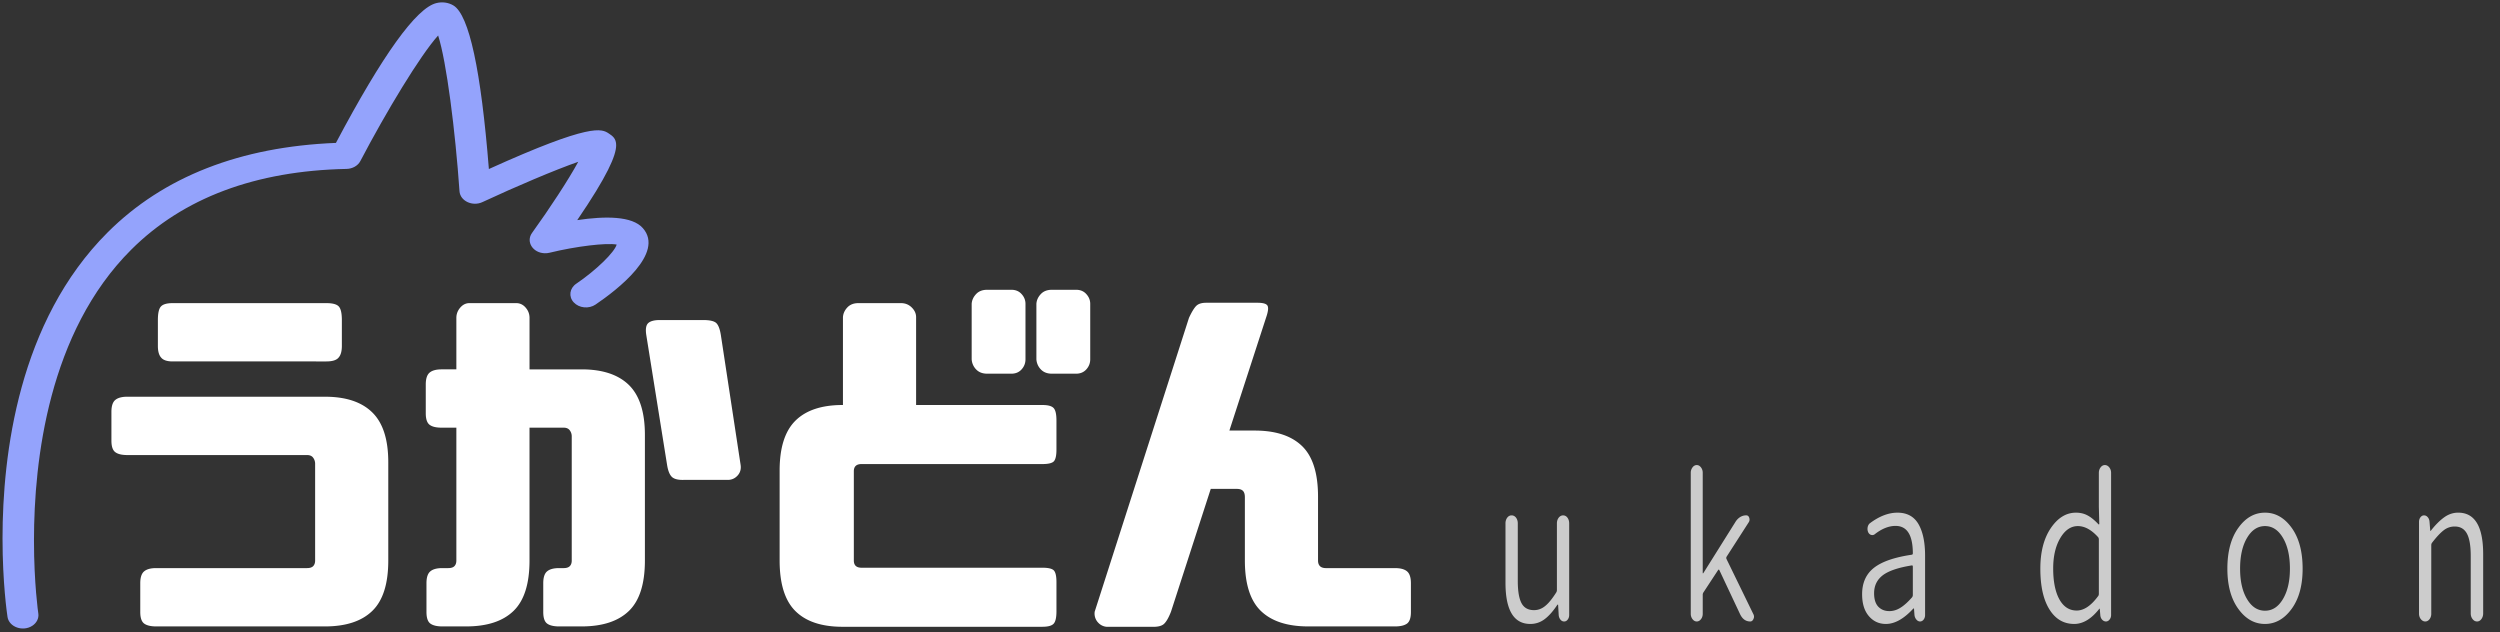 <?xml version="1.0" encoding="utf-8"?>
<svg width="261" height="66" viewBox="0 0 261 66" fill="none" xmlns="http://www.w3.org/2000/svg" xmlns:xlink="http://www.w3.org/1999/xlink">
  <rect x="0" y="0" width="261" height="66" fill="#333333" stroke="none"/>
  <symbol id="logo-symbol-wordmark">
    <path fill="#94A3FC" d="M 45.572 0.319 C 43.47 0.811 39.93 5.747 35.071 14.919 C 25.098 15.315 17.072 18.438 11.238 24.261 C 1.937 33.545 0.264 47.419 0.264 56.197 C 0.264 60.836 0.73 64.05 0.785 64.416 C 0.955 65.474 2.398 65.978 3.384 65.324 C 3.835 65.025 4.071 64.544 4.002 64.058 C 3.987 63.972 3.547 60.918 3.547 56.419 C 3.547 48.049 5.071 34.673 13.704 26.062 C 19.119 20.662 26.679 17.827 36.177 17.635 C 36.803 17.623 37.363 17.304 37.619 16.817 C 40.34 11.626 43.868 5.787 45.741 3.705 C 46.617 6.422 47.533 13.66 47.972 19.965 C 48.042 20.979 49.322 21.586 50.365 21.1 C 53.863 19.471 57.942 17.738 60.37 16.891 C 59.355 18.76 57.387 21.763 55.541 24.323 C 54.886 25.233 55.626 26.407 56.872 26.439 C 57.04 26.445 57.205 26.426 57.366 26.387 C 60.175 25.703 63.287 25.337 64.38 25.531 C 64.169 26.32 62.261 28.194 60.161 29.62 C 59.459 30.095 59.341 30.97 59.899 31.569 C 60.455 32.169 61.475 32.272 62.176 31.795 C 64.429 30.267 69.419 26.431 67.113 23.814 C 65.995 22.541 63.192 22.546 60.264 22.98 C 63.418 18.357 64.328 16.232 64.328 15.16 C 64.328 14.448 63.94 14.19 63.568 13.942 C 62.816 13.441 61.752 12.795 51.039 17.646 C 50.219 7.345 48.98 1.563 47.34 0.572 C 46.828 0.261 46.177 0.169 45.572 0.319 Z" style=""/>
    <g fill="currentColor" transform="matrix(1.231, 0, 0, 1.26, -12.138, -18.804)" style="">
      <path d="M23.101 66.827c-.458 0-.795-.08-1.014-.237-.221-.16-.331-.479-.331-.956v-2.387c0-.477.109-.806.331-.984.219-.18.557-.268 1.014-.268h12.798c.238 0 .413-.054.522-.164s.165-.264.165-.464v-8.022a.822.822 0 0 0-.165-.494c-.109-.149-.284-.223-.522-.223H20.653c-.458 0-.796-.079-1.015-.239-.219-.159-.328-.477-.328-.955v-2.386c0-.477.109-.807.328-.985s.557-.268 1.015-.268H37.42c1.77 0 3.108.432 4.011 1.299.906.864 1.359 2.24 1.359 4.13v8.144c0 1.93-.453 3.322-1.359 4.177-.903.855-2.242 1.283-4.011 1.283H23.101zm1.402-21.956c-.478 0-.806-.108-.984-.328-.179-.198-.269-.518-.269-.953v-2.148c0-.578.089-.955.269-1.134.179-.18.507-.268.984-.268h13.036c.518 0 .865.088 1.044.268.179.179.27.556.27 1.134v2.148c0 .436-.091.755-.27.953-.179.22-.526.328-1.044.328H24.503zM49.668 40.04h3.969c.317 0 .586.123.804.373.22.248.328.53.328.85v4.266h4.417c1.769 0 3.106.432 4.012 1.296.903.867 1.356 2.243 1.356 4.133v10.41c0 1.93-.453 3.322-1.356 4.177-.906.855-2.243 1.283-4.012 1.283h-1.911c-.457 0-.796-.08-1.014-.237-.219-.16-.328-.479-.328-.956v-2.387c0-.477.109-.806.328-.984.218-.18.557-.268 1.014-.268h.388c.239 0 .412-.054.522-.164s.164-.264.164-.464V51.075a.804.804 0 0 0-.164-.491c-.11-.149-.283-.225-.522-.225h-2.895v11.008c0 1.93-.452 3.322-1.356 4.177-.905.855-2.243 1.283-4.012 1.283h-2.029c-.457 0-.795-.08-1.013-.237-.22-.16-.329-.479-.329-.956v-2.387c0-.477.109-.806.329-.984.218-.18.556-.268 1.013-.268h.507c.24 0 .413-.054.522-.164.11-.11.164-.264.164-.464V50.359h-1.253c-.458 0-.795-.077-1.014-.237-.218-.159-.328-.477-.328-.955v-2.386c0-.479.11-.807.328-.985.219-.179.556-.268 1.014-.268h1.253v-4.266c0-.319.11-.602.329-.85.219-.249.478-.372.775-.372zm23.001 13.392c.058.358-.03.662-.27.91-.24.248-.537.362-.895.343h-3.61c-.496.02-.843-.061-1.044-.239-.198-.179-.336-.516-.417-1.014l-1.76-10.738c-.08-.498-.026-.83.164-1 .188-.169.522-.253.999-.253h3.641c.576 0 .953.084 1.132.253.179.17.308.502.388 1l1.672 10.738zM81.32 66.857c-1.771 0-3.104-.432-3.999-1.299-.895-.864-1.341-2.262-1.341-4.191v-7.458c0-1.889.446-3.265 1.341-4.13s2.228-1.298 3.999-1.298h.03v-7.279c.02-.298.145-.567.373-.805.229-.239.542-.357.938-.357h3.61c.358 0 .662.118.91.357.248.237.373.507.373.805v7.279h10.708c.479 0 .796.084.956.254.16.168.239.512.239 1.029v2.415c0 .479-.071.796-.209.955-.14.16-.468.24-.986.24H82.931c-.438 0-.658.198-.658.595v7.397c0 .399.22.598.658.598h15.332c.518 0 .846.08.986.239.138.159.209.477.209.954v2.416c0 .518-.08.86-.239 1.028-.16.171-.477.255-.956.255H81.32zm15.511-22.166c0 .319-.108.598-.328.837-.218.237-.507.358-.865.358H93.58c-.399 0-.712-.121-.94-.358a1.29 1.29 0 0 1-.373-.837v-4.594c.02-.297.145-.567.373-.804.229-.24.542-.358.94-.358h2.058c.358 0 .647.118.865.358.22.236.328.507.328.804v4.594zm5.491 0c0 .319-.11.598-.33.837-.218.237-.507.358-.865.358h-2.058c-.399 0-.711-.121-.94-.358a1.29 1.29 0 0 1-.373-.837v-4.594c.02-.297.145-.567.373-.804.229-.24.542-.358.94-.358h2.058c.358 0 .647.118.865.358.22.236.33.507.33.804v4.594zM128.174 66.827h-7.367c-1.771 0-3.108-.428-4.014-1.283-.903-.854-1.356-2.247-1.356-4.177v-5.249c0-.239-.054-.412-.164-.522-.11-.109-.282-.164-.522-.164h-2.208l-3.371 10.173c-.198.498-.397.834-.595 1.014-.201.179-.548.259-1.044.239h-3.641a1.102 1.102 0 0 1-.895-.343 1.074 1.074 0 0 1-.297-.91l7.995-24.342c.237-.498.446-.83.625-1.001.179-.168.457-.252.834-.252h4.357c.477 0 .761.084.85.252.09.171.045.503-.134 1.001l-3.104 9.336h2.148c1.771 0 3.108.428 4.014 1.283.904.854 1.356 2.247 1.356 4.176v5.31c0 .2.054.354.164.464s.285.164.522.164h5.847c.458 0 .796.088 1.016.268.218.179.328.508.328.984v2.387c0 .478-.11.796-.328.956-.22.156-.559.236-1.016.236z"/>
    </g>
    <g opacity=".75" fill="currentColor" transform="matrix(0.77, 0, 0, 1, 43.305, -1.72)" style="">
      <path d="M151.247 66.86c-2.242 0-3.367-1.432-3.367-4.306v-6.189a.83.83 0 0 1 .242-.605.8.8 0 0 1 .589-.235.83.83 0 0 1 .596.235.842.842 0 0 1 .241.605v5.988c0 1.072.167 1.848.507 2.338.339.488.905.728 1.695.728.544 0 1.051-.141 1.508-.431.466-.285.961-.757 1.5-1.412a.397.397 0 0 0 .094-.259v-6.952c0-.243.086-.44.25-.605a.843.843 0 0 1 .594-.235c.223 0 .423.077.581.235.158.165.24.362.24.605v9.559a.657.657 0 0 1-.2.478.646.646 0 0 1-.484.201.695.695 0 0 1-.507-.201.75.75 0 0 1-.232-.478l-.077-1.065c-.018-.011-.031-.021-.054-.021-.017 0-.032.011-.05.021-.562.656-1.127 1.154-1.714 1.495-.579.338-1.233.506-1.952.506zM174.383 66.362a.783.783 0 0 1-.568.24.78.78 0 0 1-.572-.24.771.771 0 0 1-.243-.559V51.076c0-.216.084-.4.243-.564a.786.786 0 0 1 .572-.24c.219 0 .407.082.568.24.162.164.24.349.24.564v10.478c0 .012.013.02.03.02a.077.077 0 0 0 .053-.02l4.326-5.312a1.837 1.837 0 0 1 1.505-.718c.183 0 .317.08.391.25.071.167.055.317-.05.45l-3.009 3.605a.213.213 0 0 0-.016.262l3.625 5.73a.49.49 0 0 1 .1.282.442.442 0 0 1-.08.24.465.465 0 0 1-.442.258c-.6 0-1.063-.258-1.38-.78l-2.789-4.565c-.049-.083-.109-.092-.178-.023l-1.981 2.324a.382.382 0 0 0-.104.258v1.988a.758.758 0 0 1-.241.559zM199.462 66.86c-.938 0-1.706-.271-2.313-.818-.612-.546-.915-1.309-.915-2.285 0-1.187.533-2.105 1.603-2.755 1.069-.647 2.779-1.102 5.129-1.369.109-.015.154-.076.145-.182-.017-1.888-.798-2.826-2.344-2.826-.908 0-1.851.286-2.808.862a.645.645 0 0 1-.498.076.604.604 0 0 1-.404-.278.7.7 0 0 1-.071-.528.666.666 0 0 1 .312-.416c1.269-.73 2.514-1.099 3.727-1.099 1.298 0 2.246.398 2.848 1.191.597.794.899 1.894.899 3.299v6.191a.653.653 0 0 1-.196.478.663.663 0 0 1-.483.201.714.714 0 0 1-.502-.201.787.787 0 0 1-.26-.478l-.06-.644c0-.025-.013-.039-.029-.039a.193.193 0 0 0-.073.019c-1.271 1.068-2.507 1.601-3.707 1.601zm.459-1.34a3.39 3.39 0 0 0 1.513-.354c.49-.23 1.01-.597 1.573-1.088a.36.36 0 0 0 .103-.264v-2.923c0-.096-.035-.141-.103-.141h-.042c-1.841.227-3.155.573-3.936 1.033-.777.462-1.17 1.084-1.17 1.872 0 .63.19 1.095.567 1.404.386.306.879.461 1.495.461zM224.989 66.86c-1.421 0-2.537-.503-3.359-1.519-.826-1.018-1.232-2.434-1.232-4.252 0-1.747.474-3.158 1.418-4.234.956-1.078 2.084-1.613 3.408-1.613.591 0 1.117.096 1.584.291.472.193.961.505 1.482.93.03.013.053.013.071 0a.065.065 0 0 0 .03-.06l-.061-1.785v-3.525c0-.225.079-.417.243-.581a.786.786 0 0 1 .575-.24c.229 0 .427.082.594.24.169.164.25.356.25.581v14.831a.632.632 0 0 1-.209.478.684.684 0 0 1-.493.201.809.809 0 0 1-.511-.189.689.689 0 0 1-.251-.489l-.075-.644c0-.013-.011-.021-.022-.021-.014 0-.025.008-.04.021-1.071 1.053-2.205 1.579-3.402 1.579zm.338-1.4c.973 0 1.933-.494 2.885-1.483a.325.325 0 0 0 .119-.26v-5.691a.314.314 0 0 0-.119-.241c-.896-.759-1.804-1.141-2.727-1.141-.945 0-1.745.415-2.384 1.253-.643.834-.961 1.895-.961 3.178 0 1.36.281 2.432.839 3.217.563.777 1.344 1.168 2.348 1.168zM254.466 65.29c-.999 1.05-2.201 1.57-3.616 1.57-1.421 0-2.619-.521-3.606-1.57-.989-1.045-1.487-2.447-1.487-4.2 0-1.786.498-3.212 1.487-4.264.987-1.057 2.19-1.584 3.617-1.584 1.42 0 2.626.527 3.616 1.584.985 1.052 1.483 2.478 1.483 4.264 0 1.752-.5 3.155-1.494 4.2zm-6.041-1.022c.628.811 1.439 1.21 2.436 1.21.994 0 1.805-.402 2.431-1.218.633-.817.946-1.874.946-3.171 0-1.32-.313-2.394-.946-3.215-.626-.819-1.437-1.23-2.431-1.23-.996 0-1.808.411-2.436 1.23-.632.821-.944 1.895-.944 3.215 0 1.312.312 2.369.944 3.179zM273.167 66.362a.799.799 0 0 1-.583.24.823.823 0 0 1-.591-.24.775.775 0 0 1-.254-.58v-9.578c0-.189.07-.349.201-.482a.658.658 0 0 1 .485-.197.72.72 0 0 1 .497.19.696.696 0 0 1 .244.489l.097.898c0 .03.011.044.029.044a.07.07 0 0 0 .052-.021c.612-.605 1.214-1.065 1.802-1.393a3.857 3.857 0 0 1 1.908-.491c2.256 0 3.385 1.446 3.385 4.328v6.193a.828.828 0 0 1-.244.59.78.78 0 0 1-.589.249.82.82 0 0 1-.602-.249.807.807 0 0 1-.251-.59v-5.994c0-1.068-.171-1.849-.521-2.343-.35-.495-.897-.738-1.659-.738-.55 0-1.054.132-1.506.407-.455.273-.976.707-1.562 1.292a.345.345 0 0 0-.102.264v7.131a.797.797 0 0 1-.236.581z"/>
    </g>
  </symbol>
  <use style="color:#fff" transform="matrix(1, 0, 0, 1, 0, 0)" xlink:href="#logo-symbol-wordmark"/>
</svg>
